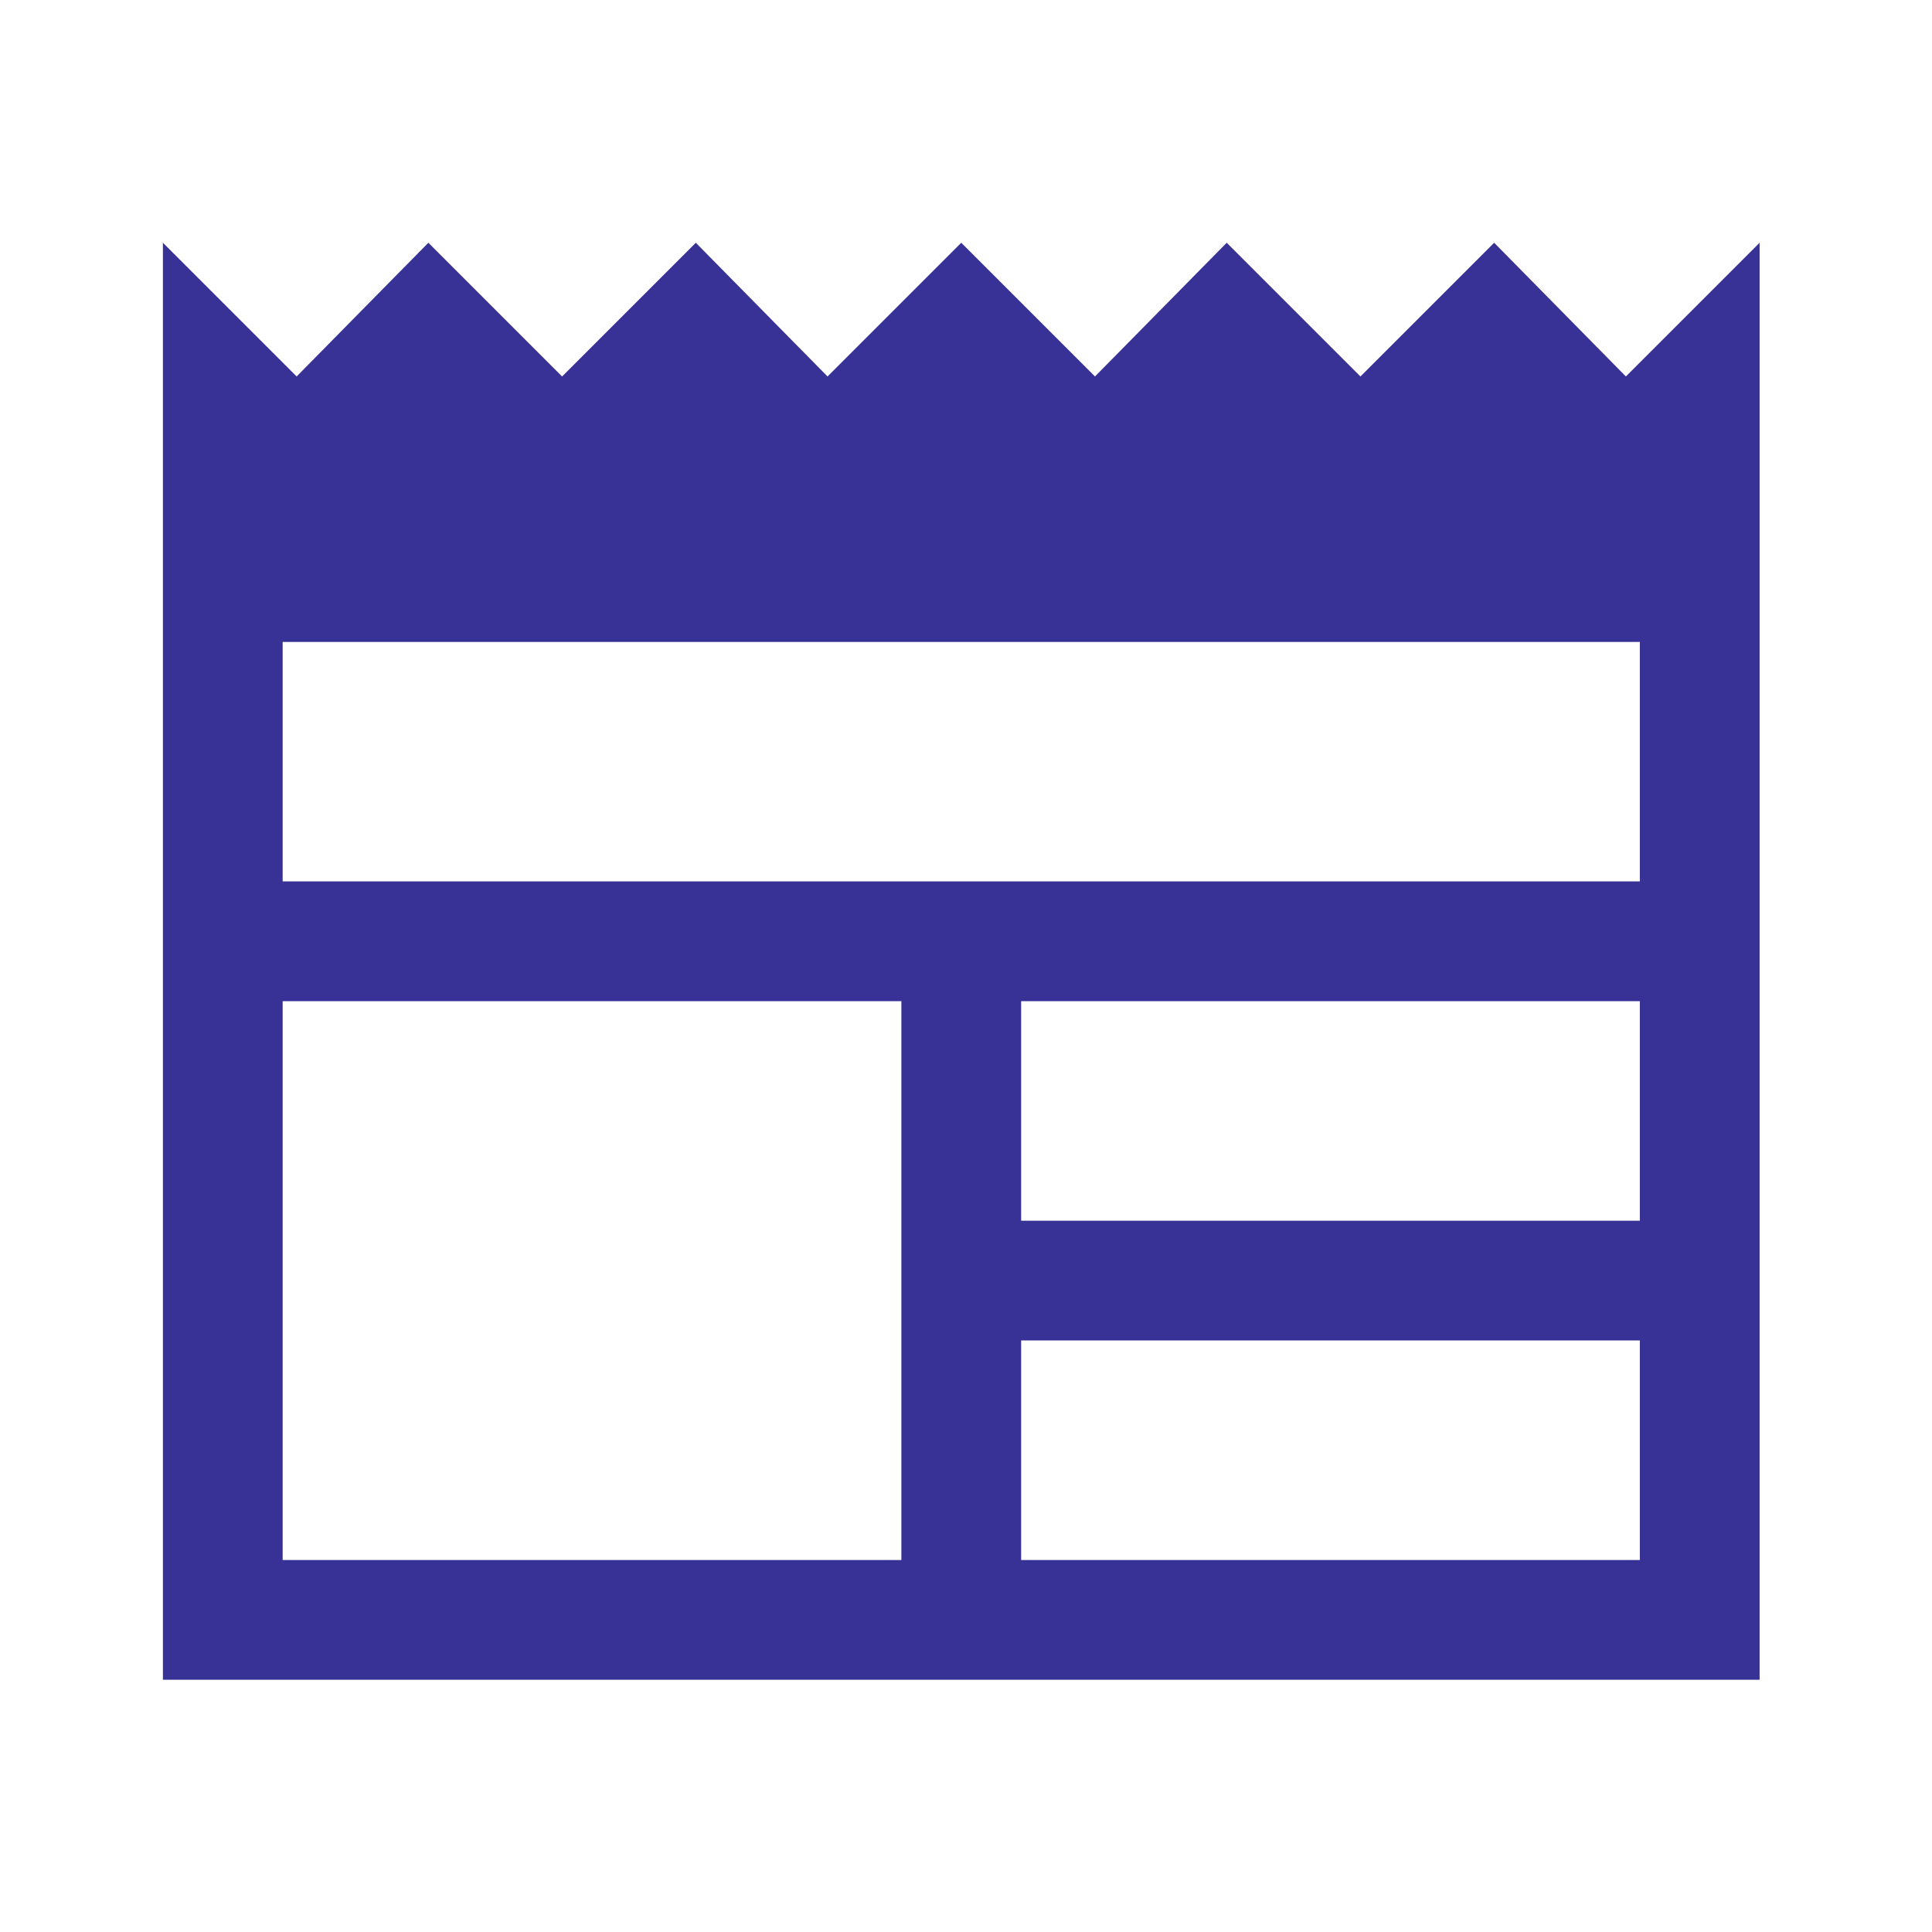 <svg width="121" height="121" viewBox="0 0 121 121" fill="none" xmlns="http://www.w3.org/2000/svg">
<path d="M10.203 105.203V15.203L18.578 23.578L26.828 15.203L35.203 23.578L43.578 15.203L51.828 23.578L60.203 15.203L68.578 23.578L76.828 15.203L85.203 23.578L93.578 15.203L101.828 23.578L110.203 15.203V105.203H10.203ZM17.703 97.703H56.453V62.703H17.703V97.703ZM63.953 97.703H102.703V83.953H63.953V97.703ZM63.953 76.453H102.703V62.703H63.953V76.453ZM17.703 55.203H102.703V40.203H17.703V55.203Z" fill="#383297"/>
</svg>
